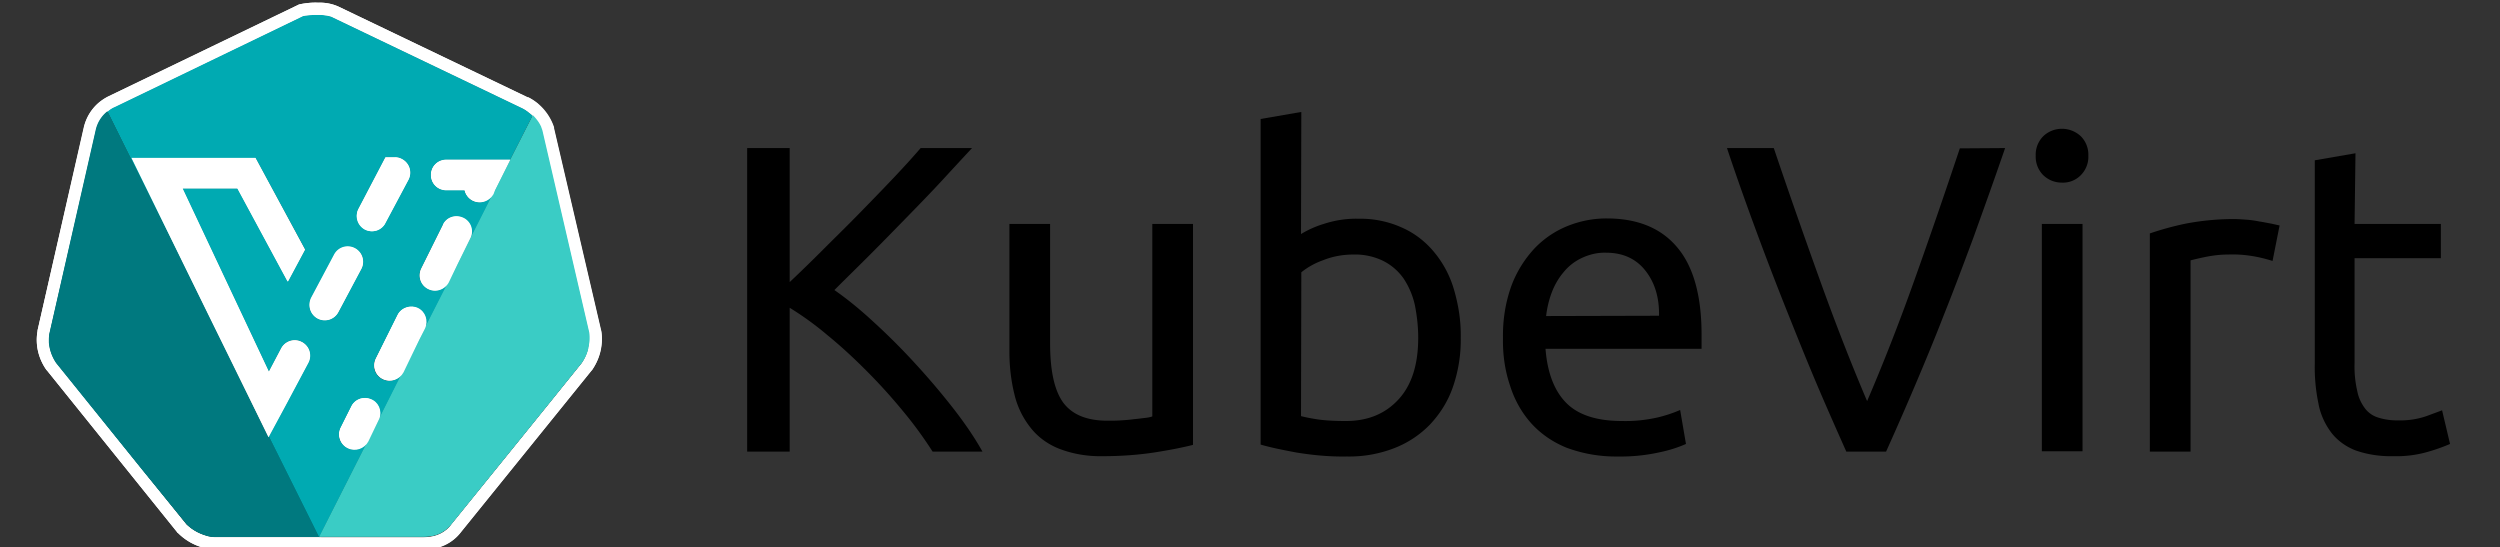 <svg xmlns="http://www.w3.org/2000/svg" id="Layer_1" x="0" y="0" version="1.1" viewBox="-4.50 3.47 442.00 96.72" xml:space="preserve"><rect x="-4.50" y="3.47" width="442.00" height="96.72" fill="#333333" stroke="none"/><style>.st0{fill:none}.st1{fill:#00aab2}.st2{fill:#fff}.st3{fill:#00797f}.st4{fill:#3accc5}</style><g id="Group-16"><g id="KubeVirt_logo_color" transform="translate(40 30)"><g id="Layer_2_1_"><g id="svg10488"><path id="Shape" d="M127.362-.354c-1.623 1.73-3.409 3.678-5.41 5.842-2.002 2.164-4.112 4.328-6.33 6.6-2.164 2.219-4.328 4.437-6.492 6.6-2.164 2.165-4.22 4.167-6.114 6.06 2.489 1.731 4.815 3.679 7.033 5.735a114.536 114.536 0 0 1 7.25 7.25 129.643 129.643 0 0 1 6.708 7.898c1.894 2.434 3.68 4.977 5.194 7.682h-8.818a70.232 70.232 0 0 0-5.356-7.303 98.438 98.438 0 0 0-6.384-7.033c-2.218-2.219-4.49-4.328-6.817-6.222a54.406 54.406 0 0 0-6.708-4.869v25.427h-7.52V-.354h7.52v23.696a269.582 269.582 0 0 0 5.95-5.79c2.165-2.163 4.329-4.273 6.439-6.437 2.11-2.164 4.111-4.22 6.005-6.222 1.893-2.001 3.462-3.733 4.76-5.247h9.09z"/><path id="Shape_1_" d="M166.422 52.123c-1.677.433-3.841.866-6.546 1.298-3.084.487-6.276.704-9.414.704-2.65.054-5.301-.379-7.79-1.353-2.002-.811-3.787-2.11-5.086-3.841a14.913 14.913 0 0 1-2.759-5.843c-.595-2.434-.865-4.977-.865-7.466v-22.56h7.195v21.046c0 4.923.758 8.385 2.326 10.55 1.57 2.109 4.166 3.191 7.79 3.191.758 0 1.57 0 2.381-.054.812-.054 1.623-.108 2.327-.216.703-.055 1.406-.163 1.947-.217.433-.054.866-.108 1.299-.27v-34.03h7.195v39.061z"/><path id="Shape_2_" d="M185.52 14.848a17.733 17.733 0 0 1 4.003-1.786c2.002-.649 4.057-.973 6.167-.92 2.651-.053 5.302.488 7.683 1.57 2.218.973 4.165 2.488 5.68 4.328a18.34 18.34 0 0 1 3.517 6.654c.811 2.76 1.244 5.626 1.19 8.494a25.434 25.434 0 0 1-1.407 8.764c-.865 2.489-2.272 4.707-4.057 6.6a17.678 17.678 0 0 1-6.33 4.166 22.01 22.01 0 0 1-8.331 1.46c-2.976.055-5.951-.216-8.927-.703-2.597-.486-4.707-.92-6.33-1.406V-5.494l7.196-1.244-.055 21.586zm0 32.19c1.027.27 2.001.432 3.03.595 1.622.216 3.245.27 4.922.27 3.895 0 6.98-1.298 9.306-3.841s3.462-6.167 3.462-10.874c0-1.948-.216-3.895-.595-5.789a13.909 13.909 0 0 0-2.002-4.707 9.797 9.797 0 0 0-3.57-3.083 11.296 11.296 0 0 0-5.302-1.137c-1.84 0-3.68.325-5.41 1.028a13.049 13.049 0 0 0-3.787 2.11l-.055 25.428z"/><path id="Shape_3_" d="M221.226 33.242c-.054-3.192.433-6.33 1.515-9.305a19.938 19.938 0 0 1 4.111-6.6 16.648 16.648 0 0 1 5.897-3.95 18.39 18.39 0 0 1 6.817-1.298c5.41 0 9.576 1.677 12.443 5.085 2.867 3.354 4.328 8.548 4.328 15.419v2.542h-27.591c.324 4.166 1.515 7.358 3.624 9.522 2.11 2.164 5.41 3.246 9.9 3.246a25.346 25.346 0 0 0 6.385-.65 23.505 23.505 0 0 0 3.895-1.298l1.028 6.006c-1.46.649-3.03 1.136-4.599 1.46a31.526 31.526 0 0 1-7.466.758 24.934 24.934 0 0 1-9.088-1.57c-2.38-.973-4.545-2.434-6.276-4.381-1.677-1.894-2.921-4.166-3.679-6.6-.92-2.706-1.298-5.573-1.244-8.386zm27.591-3.95c.054-3.245-.757-5.896-2.435-8.006-1.677-2.11-4.003-3.138-6.924-3.138-1.515-.054-3.03.324-4.382.974a9.116 9.116 0 0 0-3.192 2.542c-.866 1.028-1.57 2.273-2.056 3.571a17.525 17.525 0 0 0-.974 4.112l19.963-.054z"/><path id="Shape_4_" d="M310.005-.354c-1.948 5.68-3.842 10.928-5.573 15.743-1.785 4.815-3.516 9.413-5.247 13.741-1.678 4.328-3.409 8.494-5.086 12.443a588.943 588.943 0 0 1-5.14 11.74h-7.033c-1.73-3.895-3.462-7.79-5.14-11.74-1.676-3.949-3.353-8.115-5.084-12.443A579.052 579.052 0 0 1 266.4 15.39c-1.786-4.815-3.68-10.063-5.573-15.743h8.278c2.759 8.169 5.518 16.013 8.223 23.533s5.464 14.607 8.277 21.208c2.814-6.547 5.573-13.58 8.278-21.154s5.41-15.418 8.115-23.533l8.007-.054z"/><path id="Shape_5_" d="M320.067 5.759c-1.244 0-2.38-.433-3.3-1.299a4.604 4.604 0 0 1-1.352-3.462 4.604 4.604 0 0 1 1.352-3.462c1.84-1.732 4.707-1.732 6.6 0A4.604 4.604 0 0 1 324.72.998a4.604 4.604 0 0 1-1.353 3.462 4.402 4.402 0 0 1-3.3 1.299zm3.625 47.5h-7.195V13.062h7.195V53.26z"/><path id="Shape_6_" d="M350.472 12.197c.595 0 1.352.054 2.11.108.811.054 1.569.162 2.38.325.757.108 1.46.27 2.11.378l1.46.325-1.244 6.276c-2.542-.812-5.193-1.245-7.898-1.137-1.353 0-2.651.163-4.004.433-1.298.27-2.164.487-2.597.595v33.813h-7.195V14.74a52.211 52.211 0 0 1 6.33-1.732 45.728 45.728 0 0 1 8.548-.811z"/><path id="Shape_7_" d="M371.787 13.062h15.257v6.06h-15.257v18.556a19.202 19.202 0 0 0 .487 4.977c.217 1.136.704 2.164 1.407 3.084a4.595 4.595 0 0 0 2.326 1.569c1.028.325 2.164.487 3.246.487 1.785.054 3.517-.162 5.248-.757 1.298-.487 2.218-.812 2.759-1.028l1.407 5.95a31.548 31.548 0 0 1-3.787 1.353 19.944 19.944 0 0 1-6.168.812c-2.326.054-4.598-.27-6.762-1.028-1.677-.65-3.192-1.731-4.274-3.138-1.136-1.515-1.948-3.3-2.273-5.14a31.156 31.156 0 0 1-.649-7.087V1.81L371.95.565l-.163 12.497z"/><g id="Group-3"><path id="Shape_8_" d="M-25.526-6.847l.054-.054-.054.054z" class="st0"/><path id="Shape_9_" d="M-27.528-3.168c.135-.45.406-.901.811-1.352-.405.45-.676.901-.811 1.352z" class="st0"/><path id="Shape_10_" d="M-5.834 68.542c-.416 0-.936 0-1.352-.135.52 0 .936.135 1.352.135z" class="st0"/><path id="Shape_11_" d="M47.834-7.388l-33.326-15.96-.325-.161c-.216-.109-.432-.163-.703-.217-.216-.054-.433-.108-.65-.108-.324-.054-.702-.054-1.027-.054-.703 0-1.353 0-2.056.108-.216.054-.433.054-.703.108L-24.282-7.604a4.962 4.962 0 0 0-1.136.703l-.054.054 17.258 34.733-12.984-26.51H.712l8.765 16.177-3.03 5.626-.108.054-8.873-16.446h-9.684L3.04 39.139l2.164-4.112a2.743 2.743 0 0 1 3.679-1.136 2.743 2.743 0 0 1 1.136 3.679l-3.95 7.412-3.03 5.626 8.873 17.8 8.386-16.556c-.866 1.19-2.597 1.461-3.787.596-1.082-.758-1.407-2.219-.812-3.355l1.948-3.895a2.67 2.67 0 0 1 3.679-.974c1.136.65 1.623 2.056 1.19 3.3l3.95-7.79c-.866 1.19-2.598 1.46-3.788.541a2.679 2.679 0 0 1-.811-3.354l3.895-7.737c.65-1.352 2.272-1.893 3.625-1.19s1.893 2.272 1.19 3.625l-.974 1.893 4.977-9.846c-.865 1.244-2.542 1.569-3.733.703a2.663 2.663 0 0 1-.92-3.408l3.842-7.736a2.64 2.64 0 0 1 3.624-1.19 2.64 2.64 0 0 1 1.19 3.624l-2.163 4.382L42.586 7.87c-.757 1.298-2.38 1.785-3.679 1.028A2.75 2.75 0 0 1 37.61 7.11h-3.246c-1.515 0-2.705-1.19-2.705-2.705s1.19-2.705 2.705-2.705H45.67l-2.705 5.356 6.654-13.146a5.73 5.73 0 0 0-.649-.541 5.93 5.93 0 0 0-1.136-.758zM19.377 21.015l-4.058 7.628c-.703 1.299-2.326 1.84-3.678 1.136s-1.84-2.326-1.136-3.678l4.057-7.629c.703-1.298 2.326-1.839 3.679-1.136s1.84 2.38 1.136 3.68zm8.331-15.797L23.651 12.9a2.743 2.743 0 0 1-3.679 1.136 2.743 2.743 0 0 1-1.136-3.679l4.76-9.088h1.732c.433 0 .866.108 1.244.324 1.353.703 1.84 2.326 1.136 3.625z" class="st1"/><path id="Shape_12_" d="M-25.418-6.9c.379-.271.757-.488 1.136-.704L9.044-23.672c.216-.054.433-.108.65-.108.702-.108 1.406-.108 2.109-.108.325 0 .703 0 1.028.054.216.054.487.054.703.108.217.054.487.108.703.217l.325.162 33.326 15.96a5.93 5.93 0 0 1 1.136.757c.216.162.433.324.65.54l1.027-2c-.54-.434-1.136-.866-1.785-1.191h-.108L15.482-25.295a7.89 7.89 0 0 0-3.679-.757c-1.082-.054-2.164.054-3.246.27l-.216.054-.217.109-33.326 16.067a9.528 9.528 0 0 0-1.244.758l.974 1.947.054-.054z" class="st2"/><path id="Shape_13_" d="M61.792 32.16l-.054-.217-8.332-35.706v-.162c-.487-1.569-1.46-3.03-2.759-4.058L49.62-5.98c.595.595 1.136 1.298 1.46 2.056.11.216.163.433.217.65l8.278 35.705c.054.487.054.92.054 1.407 0 .433-.108.812-.163 1.244 0 .109-.054.217-.054.325a7.597 7.597 0 0 1-1.082 2.326l-9.954 12.335-13.092 16.176c-.866 1.19-2.219 1.948-3.68 2.164-.432.054-.919.108-1.352.108h-18.34l8.332 2.164H30.25c2.868 0 5.248-1.136 6.763-3.137L60.06 39.03l.054-.054.054-.055c1.352-2.001 1.947-4.382 1.623-6.762z" class="st2"/><path id="Shape_14_" d="M-6.483 68.461c-.216 0-.487-.054-.703-.054a5.659 5.659 0 0 1-.92-.216l-.487-.163c-.324-.108-.65-.27-.92-.378a8.528 8.528 0 0 1-1.298-.812c-.27-.216-.541-.433-.757-.649l-7.683-9.522-15.31-19.043a7.19 7.19 0 0 1-1.244-3.192c-.055-.216-.055-.433-.055-.65 0-.486 0-.919.109-1.406l8.223-35.922c.054-.325.162-.65.325-.974.378-.92.973-1.677 1.73-2.327l-.973-1.947a7.873 7.873 0 0 0-3.192 4.76l-8.223 35.923v.109c-.433 2.434.162 4.869 1.569 6.87l.054.054.054.055 22.993 28.565.054.108.108.054a10.013 10.013 0 0 0 6.438 2.921H11.91v-2.164H-6.483z" class="st2"/><path id="Shape_15_" d="M11.911 68.461v2.164h8.332z" class="st2"/><path id="Shape_16_" d="M2.985 50.77l-11.2-22.83-17.311-34.787a5.726 5.726 0 0 0-1.732 2.327l-.324.974-8.17 35.922c-.108.487-.108.92-.108 1.407 0 .216 0 .433.055.703a7.728 7.728 0 0 0 1.244 3.192l15.364 19.043 7.683 9.414c.216.216.487.433.757.65.379.324.812.594 1.298.81a6.6 6.6 0 0 0 .92.38c.163.053.325.108.487.162.27.108.595.162.92.216.216.054.487.054.703.054h18.394L3.147 50.608l-.162.162z" class="st3"/><path id="Shape_17_" d="M-35.86 33.783c0-.487 0-.92.271-1.407" class="st0"/><path id="Shape_18_" d="M-10.162 67.542c-.483-.451-.966-.902-1.352-1.353.386.45.87.902 1.352 1.353z" class="st3"/><path id="Shape_19_" d="M-9.404 68.137a9.564 9.564 0 0 1-1.353-1.353" class="st0"/><path id="Shape_20_" d="M-11.514 66.135l-7.683-9.468" class="st0"/><path id="Shape_21_" d="M-7.322 68.434l-1.217-.406" class="st0"/><path id="Shape_22_" d="M-8.106 68.597c-.477-.271-.955-.677-1.353-.947.398.27.876.676 1.353.947z" class="st3"/><path id="Shape_23_" d="M42.64 7.76l-6.167 12.173-1.677 3.354a1.183 1.183 0 0 1-.163.27l-4.977 9.793-2.921 5.843c-.054.108-.163.27-.217.379l-3.949 7.844c0 .054 0 .054-.054.108l-1.948 3.896c-.054.108-.162.27-.216.378l-8.386 16.555h18.34c.433 0 .92-.054 1.353-.108a5.661 5.661 0 0 0 3.679-2.164l13.092-16.176 9.954-12.335c.487-.703.866-1.46 1.082-2.326.055-.109.055-.217.055-.325.108-.433.162-.811.162-1.244 0-.487 0-.92-.054-1.407L51.35-3.33c-.054-.216-.162-.433-.216-.65-.325-.757-.866-1.46-1.46-2.055L43.018 7.057l-.379.704z" class="st4"/><path id="Shape_24_" d="M59.925 33.783c0 .47-.27.882-.405 1.352" class="st0"/><path id="Shape_25_" d="M59.98 35.352c-.271.473-.542.947-.947 1.352" class="st0"/><path id="Shape_26_" d="M31.604 68.353a5.661 5.661 0 0 0 3.679-2.164l13.092-16.176" class="st0"/><path id="Shape_27_" d="M59.682 32.376c.135.487.135.92.135 1.407" class="st0"/><path id="Shape_28_" d="M18.24 17.336a2.71 2.71 0 0 0-3.678 1.136l-4.057 7.629a2.71 2.71 0 0 0 1.136 3.678 2.71 2.71 0 0 0 3.678-1.136l4.058-7.628c.703-1.298.162-2.975-1.136-3.679z" class="st2"/><path id="Shape_29_" d="M21.27 43.954c-1.352-.65-2.975-.108-3.624 1.19l-1.948 3.895c-.649 1.353-.108 2.976 1.245 3.625a2.679 2.679 0 0 0 3.354-.812l2.218-4.382a2.692 2.692 0 0 0-1.244-3.516z" class="st2"/><path id="Shape_30_" d="M22.515 47.579c0-.055 0-.055.054-.109l-2.218 4.382a.872.872 0 0 0 .216-.378l1.948-3.895z" class="st2"/><path id="Shape_31_" d="M6.068 45.036l3.95-7.412a2.71 2.71 0 0 0-1.136-3.679 2.71 2.71 0 0 0-3.68 1.136L3.04 39.193-12.218 6.787h9.684L6.34 23.233l.108-.054 2.976-5.572L.658 1.377h-21.91l12.984 26.509L3.039 50.608l3.03-5.572z" class="st2"/><path id="Shape_32_" d="M3.039 50.662L-8.214 27.94 2.985 50.77z" class="st2"/><path id="Shape_33_" d="M45.67 1.701H34.363c-1.515 0-2.705 1.19-2.705 2.705s1.19 2.705 2.705 2.705h3.246a2.722 2.722 0 0 0 3.246 2.056A2.75 2.75 0 0 0 42.64 7.87l.379-.758 2.65-5.41z" class="st2"/><path id="Shape_34_" d="M43.587 7.057L42.64 8.41l.135-.097z" class="st2"/><path id="Shape_35_" d="M38.637 15.605a2.64 2.64 0 0 0-1.19-3.625c-1.353-.649-2.976-.162-3.625 1.19v.055L29.98 20.96c-.65 1.353-.108 2.976 1.244 3.625 1.19.595 2.65.216 3.408-.92l1.84-3.679 2.164-4.382z" class="st2"/><path id="Shape_36_" d="M36.473 19.987l-1.84 3.68c.054-.11.109-.217.163-.271l1.677-3.409z" class="st2"/><path id="Shape_37_" d="M30.576 31.565c.649-1.353.108-2.976-1.19-3.625s-2.976-.108-3.625 1.19l-3.841 7.737c-.65 1.352-.108 2.975 1.244 3.624a2.679 2.679 0 0 0 3.354-.811l3.138-6.222.92-1.893z" class="st2"/><path id="Shape_38_" d="M29.656 33.458l-3.138 6.222c.108-.108.163-.27.217-.379l2.921-5.843z" class="st2"/><path id="Shape_39_" d="M26.572 1.593a2.513 2.513 0 0 0-1.244-.324h-1.677l-4.76 9.088c-.866 1.245-.542 2.922.702 3.787 1.245.866 2.922.541 3.787-.703.109-.162.217-.324.271-.54l4.057-7.629c.704-1.353.217-2.976-1.136-3.679.054 0 0 0 0 0z" class="st2"/></g></g></g><path id="Shape_40_" d="M-35.805 34.486a7.728 7.728 0 0 0 1.244 3.192l15.364 18.99-15.364-19.044a7.234 7.234 0 0 1-1.244-3.138z" class="st0"/><path id="Shape_41_" d="M-35.724 35.135c-.136-.52-.136-.936-.136-1.352 0 .416 0 .832.136 1.352z" class="st0"/><path id="Shape_42_" d="M-6.753 68.732c-.478-.135-.876-.27-1.353-.541.477.135.875.406 1.353.54z" class="st0"/><path id="Shape_43_" d="M12.83-23.834c.417.135.937.135 1.353.27-.416-.135-.936-.135-1.352-.27z" class="st0"/><path id="Shape_44_" d="M47.834-7.388c.515.387.966.87 1.352 1.353-.386-.483-.837-.966-1.352-1.353z" class="st0"/><path id="Shape_45_" d="M59.6 35.027c0 .27-.135.541-.135.812 0-.27 0-.541.136-.812z" class="st0"/><path id="Shape_46_" d="M13.48-23.726c.416.135.936.27 1.353.541-.417-.135-.833-.406-1.353-.54z" class="st0"/><path id="Shape_47_" d="M47.834-7.388l-33.326-15.96-.325-.161.325.162 33.326 15.96z" class="st0"/><path id="Shape_48_" d="M12.83-23.753c-.324-.135-.702-.135-1.027-.135-.703 0-1.353 0-2.056.27.65-.27 1.353-.27 2.056-.27.325 0 .703 0 1.028.135z" class="st0"/><path id="Shape_49_" d="M9.044-23.672L-24.282-7.604a4.962 4.962 0 0 0-1.136.703c.379-.27.757-.487 1.136-.703L9.044-23.672z" class="st0"/><path id="Shape_50_" d="M11.911 68.624H-6.483c-.216 0-.487 0-.703-.136.216.136.487.136.703.136h36.734c.433 0 .92-.136 1.353-.27-.433.134-.92.27-1.353.27h-18.34z" class="st0"/><path id="Shape_51_" d="M59.682 32.376L51.35-3.33c-.054-.216-.162-.433-.216-.65.108.217.162.434.216.65l8.332 35.706z" class="st0"/><path id="Shape_52_" d="M52.486 44.873l5.843-7.249-5.843 7.25z" class="st0"/><path id="Shape_53_" d="M-27.528-3.546l-8.223 35.922 8.223-35.922c.27-1.299 1.028-2.435 2.056-3.3l.054-.055a5.551 5.551 0 0 0-2.11 3.355z" class="st0"/><path id="Shape_54_" d="M-8.214 27.94L-21.198 1.43H.712l8.765 16.177-3.03 5.572-.108.054-8.873-16.446h-9.684L3.04 39.139l2.164-4.112a2.743 2.743 0 0 1 3.679-1.136 2.743 2.743 0 0 1 1.136 3.679l-3.95 7.412-3.03 5.626 8.873 17.8 8.386-16.556c-.866 1.19-2.597 1.461-3.787.596-1.082-.758-1.407-2.219-.812-3.355l1.948-3.895a2.67 2.67 0 0 1 3.679-.974c1.136.65 1.623 2.056 1.19 3.3l3.95-7.79c-.866 1.19-2.598 1.46-3.788.541a2.679 2.679 0 0 1-.811-3.354l3.895-7.737c.65-1.352 2.272-1.893 3.625-1.19s1.893 2.272 1.19 3.625l-.974 1.893 4.977-9.846c-.865 1.244-2.542 1.569-3.733.703a2.663 2.663 0 0 1-.92-3.408l3.842-7.736a2.64 2.64 0 0 1 3.624-1.19 2.64 2.64 0 0 1 1.19 3.624l-2.163 4.382L42.586 7.87c-.757 1.298-2.38 1.785-3.679 1.028A2.75 2.75 0 0 1 37.61 7.11h-3.246c-1.515 0-2.705-1.19-2.705-2.705s1.19-2.705 2.705-2.705H45.67l-2.705 5.356 6.654-13.146a5.73 5.73 0 0 0-.649-.541 13.81 13.81 0 0 0-1.136-.758l-33.326-15.96-.325-.161c-.216-.109-.432-.163-.703-.217-.216-.054-.433-.108-.65-.108-.324-.054-.702-.054-1.027-.054-.703 0-1.353 0-2.056.108-.216.054-.433.054-.703.108L-24.282-7.604a4.962 4.962 0 0 0-1.136.703l-.054.054L-8.214 27.94zM18.89 10.357l4.761-9.088h1.731c.433 0 .866.108 1.244.324a2.743 2.743 0 0 1 1.137 3.679L23.65 12.9a2.743 2.743 0 0 1-3.679 1.136c-1.298-.703-1.785-2.326-1.082-3.679zM10.56 26.155l4.057-7.628a2.743 2.743 0 0 1 3.679-1.137c1.353.704 1.84 2.327 1.136 3.68l-4.057 7.627c-.704 1.299-2.327 1.84-3.68 1.137s-1.839-2.38-1.135-3.68z" class="st1"/><path id="Shape_55_" d="M-29.692-4.033l-8.17 35.922v.109c-.432 2.434.163 4.869 1.57 6.87l.054.054.054.055 22.993 28.565.054.108.108.054a10.013 10.013 0 0 0 6.438 2.921H30.25c2.868 0 5.248-1.136 6.763-3.138l23.047-28.51.054-.055.054-.054a9.402 9.402 0 0 0 1.677-6.762l-.054-.217L53.46-3.87v-.162c-.757-2.273-2.38-4.22-4.544-5.302h-.108l-33.326-15.96a7.89 7.89 0 0 0-3.679-.757c-1.082-.054-2.164.054-3.246.27l-.216.054-.217.109-33.326 16.067c-2.272 1.028-3.895 3.084-4.49 5.519zm5.464-3.57L9.044-23.673c.216-.054.433-.108.65-.108.702-.108 1.406-.108 2.109-.108.325 0 .703 0 1.028.054.216.054.487.054.703.108.217.054.487.108.703.217l.325.162 33.326 15.96a5.93 5.93 0 0 1 1.136.757c.216.162.433.324.65.54.594.596 1.135 1.3 1.46 2.057.108.216.162.432.216.649l8.332 35.76a7.318 7.318 0 0 1-.162 2.651c0 .108-.055.217-.055.325a7.597 7.597 0 0 1-1.082 2.326l-5.842 7.25-17.204 21.261c-.866 1.19-2.218 1.948-3.68 2.164-.432.054-.919.108-1.352.108H-6.483c-.216 0-.487-.054-.703-.054a5.659 5.659 0 0 1-.92-.216 8.57 8.57 0 0 1-3.462-2.002l-7.683-9.522-15.31-19.043a7.19 7.19 0 0 1-1.244-3.192c-.055-.216-.055-.433-.055-.65 0-.486 0-.919.109-1.406l8.223-35.922c.325-1.353 1.082-2.489 2.164-3.355.325-.27.703-.54 1.136-.703z" class="st2"/><path id="Shape_56_" d="M11.911 68.461L3.04 50.662l-.109.163L-8.214 27.94-25.526-6.847a5.766 5.766 0 0 0-2.056 3.3l-8.17 35.923c-.108.487-.108.92-.108 1.407 0 .216 0 .433.055.703a7.728 7.728 0 0 0 1.244 3.192l15.364 19.043 7.683 9.414c.973.974 2.164 1.623 3.408 2.002.27.108.595.162.92.216.216.054.487.054.703.054h18.394v.054z" class="st3"/><path id="Shape_57_" d="M42.64 7.76l-6.167 12.173-1.677 3.354a1.183 1.183 0 0 1-.163.27l-4.977 9.793-2.921 5.843c-.054.108-.163.27-.217.379l-3.949 7.844c0 .054 0 .054-.054.108l-1.948 3.896c-.054.108-.162.27-.216.378l-8.386 16.555h18.34c.433 0 .92-.054 1.353-.108a5.661 5.661 0 0 0 3.679-2.164L52.54 44.819l5.842-7.25c.487-.702.866-1.46 1.082-2.325.055-.109.055-.217.055-.325.216-.866.27-1.731.162-2.65L51.405-3.439c-.055-.217-.163-.433-.217-.65-.325-.757-.866-1.46-1.46-2.055L43.072 6.949l-.433.812z" class="st4"/><path id="Shape_58_" d="M11.64 29.78a2.71 2.71 0 0 0 3.68-1.137l4.057-7.628a2.71 2.71 0 0 0-1.136-3.679 2.71 2.71 0 0 0-3.679 1.136l-4.057 7.629c-.65 1.352-.163 2.975 1.136 3.678z" class="st2"/><path id="Shape_59_" d="M22.515 47.579c0-.055 0-.055.054-.109.541-1.406-.162-2.975-1.569-3.462-1.244-.487-2.65.054-3.3 1.19l-1.948 3.895c-.649 1.353-.108 2.976 1.245 3.625 1.352.65 2.921.108 3.624-1.19l1.894-3.95z" class="st2"/><path id="Shape_60_" d="M3.039 50.662l3.03-5.626 3.949-7.412a2.71 2.71 0 0 0-1.136-3.679 2.71 2.71 0 0 0-3.68 1.136L3.04 39.193-12.218 6.787h9.684L6.34 23.233l.108-.054 2.976-5.572L.658 1.377h-21.91l12.984 26.509L2.985 50.77l.054-.108z" class="st2"/><path id="Shape_61_" d="M43.019 7.057l2.705-5.356H34.417c-1.515 0-2.705 1.19-2.705 2.705s1.19 2.705 2.705 2.705h3.246a2.722 2.722 0 0 0 3.246 2.056 2.75 2.75 0 0 0 1.785-1.298l.054-.054.27-.758z" class="st2"/><path id="Shape_62_" d="M36.473 19.987l2.164-4.382a2.64 2.64 0 0 0-1.19-3.625c-1.353-.649-2.976-.162-3.625 1.19v.055L29.98 20.96c-.65 1.353-.108 2.976 1.244 3.625 1.353.649 2.921.108 3.625-1.19l1.623-3.409z" class="st2"/><path id="Shape_63_" d="M29.656 33.458l.974-1.893c.65-1.353.108-2.976-1.19-3.625-1.299-.65-2.976-.108-3.625 1.19l-3.841 7.737c-.65 1.352-.108 2.975 1.244 3.624 1.353.65 2.922.109 3.625-1.19l2.813-5.843z" class="st2"/><path id="Shape_64_" d="M20.026 14.036c1.299.704 2.922.217 3.625-1.136l4.057-7.628a2.71 2.71 0 0 0-1.136-3.679 2.513 2.513 0 0 0-1.244-.324h-1.677l-4.76 9.088c-.65 1.353-.163 2.922 1.135 3.68z" class="st2"/></g></g></svg>